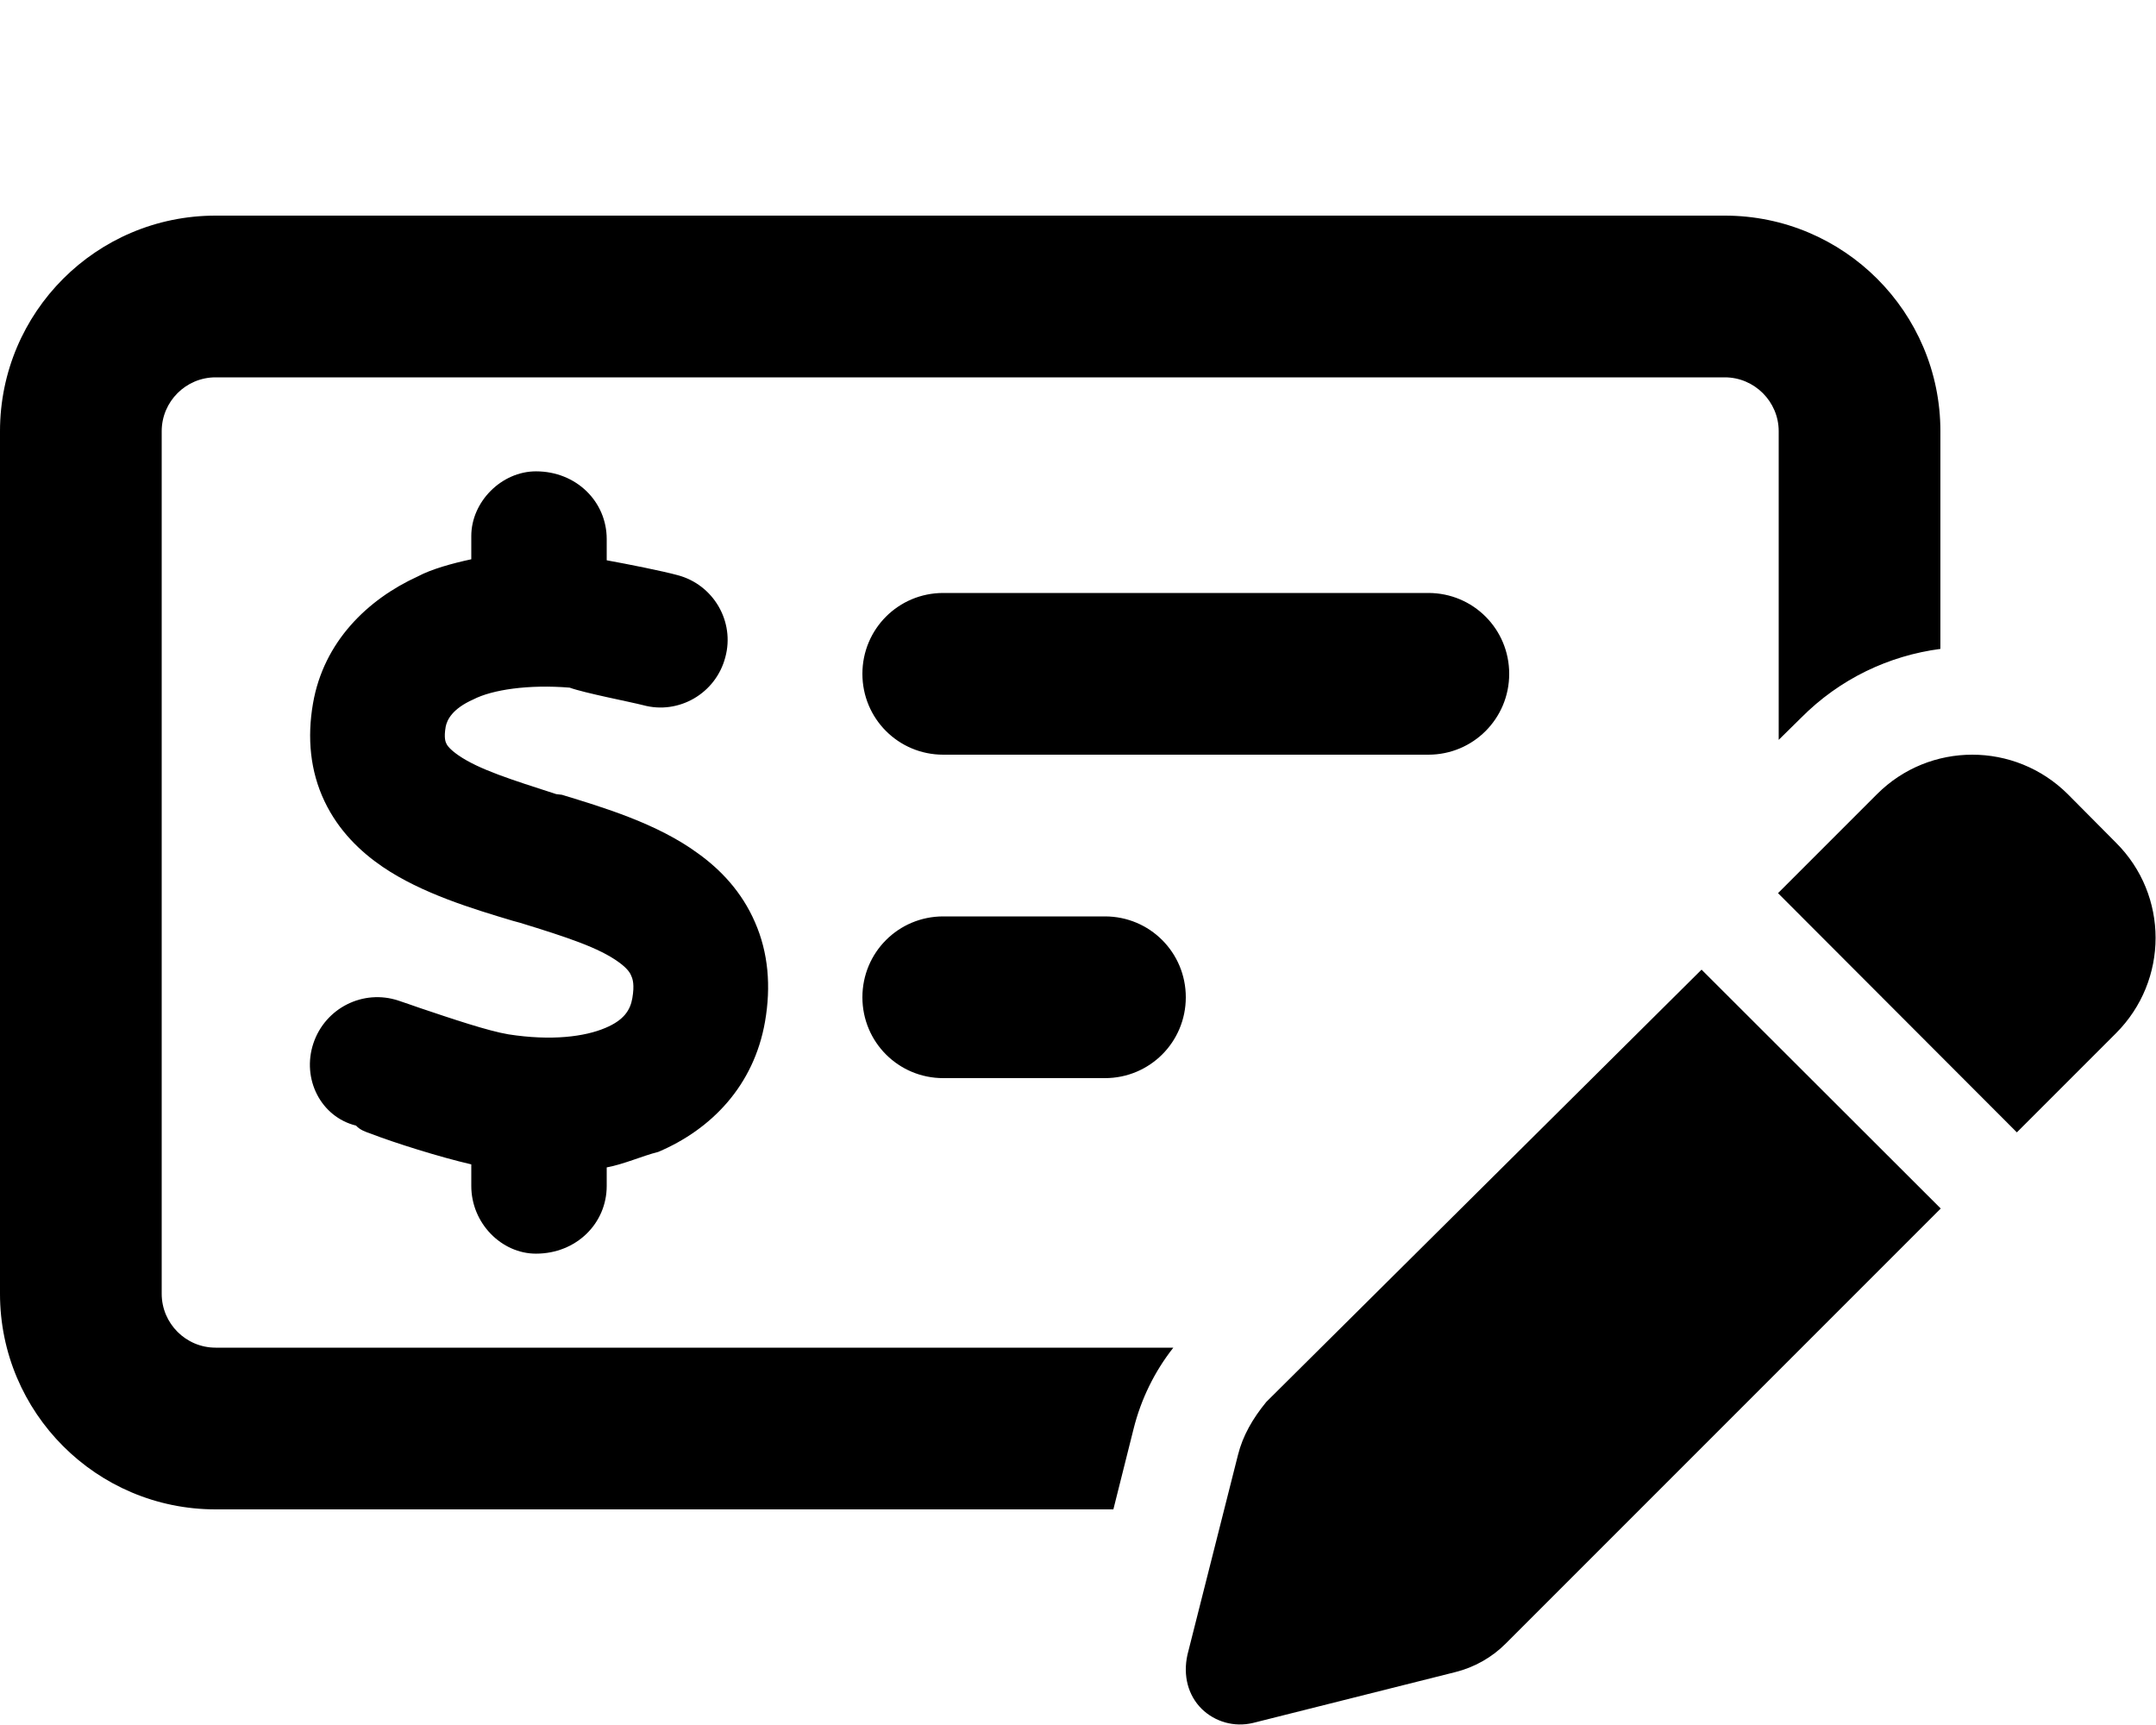 <svg xmlns="http://www.w3.org/2000/svg" viewBox="0 0 640 512"><!--! Font Awesome Pro 6.1.1 by @fontawesome - https://fontawesome.com License - https://fontawesome.com/license (Commercial License) Copyright 2022 Fonticons, Inc.--><path d="M512 112H64c-8.84 0-16 7.2-16 16v256c0 8.8 7.16 16 16 16h284.3c-5.6 7.1-9.6 15.3-11.8 24.1l-6 23.9H64c-35.35 0-64-28.7-64-64V128c0-35.35 28.65-64 64-64h448c35.3 0 64 28.65 64 64v64.6c-15.2 2-29.8 8.8-41.4 20.5l-6.6 6.5V128c0-8.8-7.2-16-16-16zM256 296c0-13.3 10.7-24 24-24h48c13.3 0 24 10.7 24 24s-10.7 24-24 24h-48c-13.3 0-24-10.7-24-24zm168-120c13.3 0 24 10.7 24 24s-10.7 24-24 24H280c-13.3 0-24-10.7-24-24s10.7-24 24-24h144zm-264.9-36.1c12 0 21 9 21 20.1v6.3c6.6 1.2 16.6 3.2 21 4.4 10.7 2.8 17.1 13.8 14.2 24.4-2.8 10.7-13.8 17.1-24.4 14.2-3.9-1-17.4-3.6-21.8-5.2-12.2-1-23 .6-28.6 3.5-6.3 2.8-7.8 6.1-8.2 8.1-.6 3.4 0 4.6.2 5 .2.5 1 1.7 3.6 3.5 6.1 4.2 15.7 7.2 29 11.5l1.7.2c12.1 3.7 28.3 8.5 40.4 17.4 6.7 4.8 13 11.4 16.9 20.4 4 9.1 4.8 19.1 3 29.5-3.3 19-15.9 32-31.7 38.7-4.8 1.2-10 3.6-15.3 4.6v5.5c0 11.1-9 20.1-21 20.1-10.2 0-19.2-9-19.2-20.1v-6.4c-9.5-2.2-22.8-6.4-29.8-9.1-1.7-.6-3.2-1.1-4.4-2.4-10.5-2.6-16.17-13.9-12.68-24.4 3.49-10.5 14.78-16.2 25.28-12.7 2 .7 4.2 1.4 6.4 2.2 9.5 3.2 20.2 6.8 26.2 7.8 12.8 2 22.7.7 28.8-1.9 5.5-2.3 7.4-5.3 8-8.8.7-4 .1-5.8-.3-6.6-.3-.9-1.2-2.3-3.7-4.1-5.9-4.3-15.3-7.4-29.3-11.7l-2.2-.6c-11.7-3.5-27-8.1-38.6-16-6.6-4.5-13.1-10.7-17.28-19.5-4.24-8.9-5.18-18.8-3.41-29 3.16-18.3 16.19-30.9 31.09-37.7 4.1-2.2 10.3-3.9 15.9-5.1v-6.9c0-10.2 9-19.2 19.2-19.2zm469 110.2c15.7 15.6 15.7 40.9 0 56.6l-29.4 29.4-70.9-71 29.4-29.4c15.6-15.6 40.9-15.6 56.6 0l14.3 14.4zm-252.2 166 129.2-128.3 71 70.9-129.2 129.2c-4.1 4.1-9.3 7-14.9 8.4l-60.1 15.1c-5.5 1.3-11.2-.3-15.2-4.2-4-4-5.6-9.8-4.2-16.1l15-59.3c1.4-5.6 4.3-10.7 8.4-15.7z"/></svg>